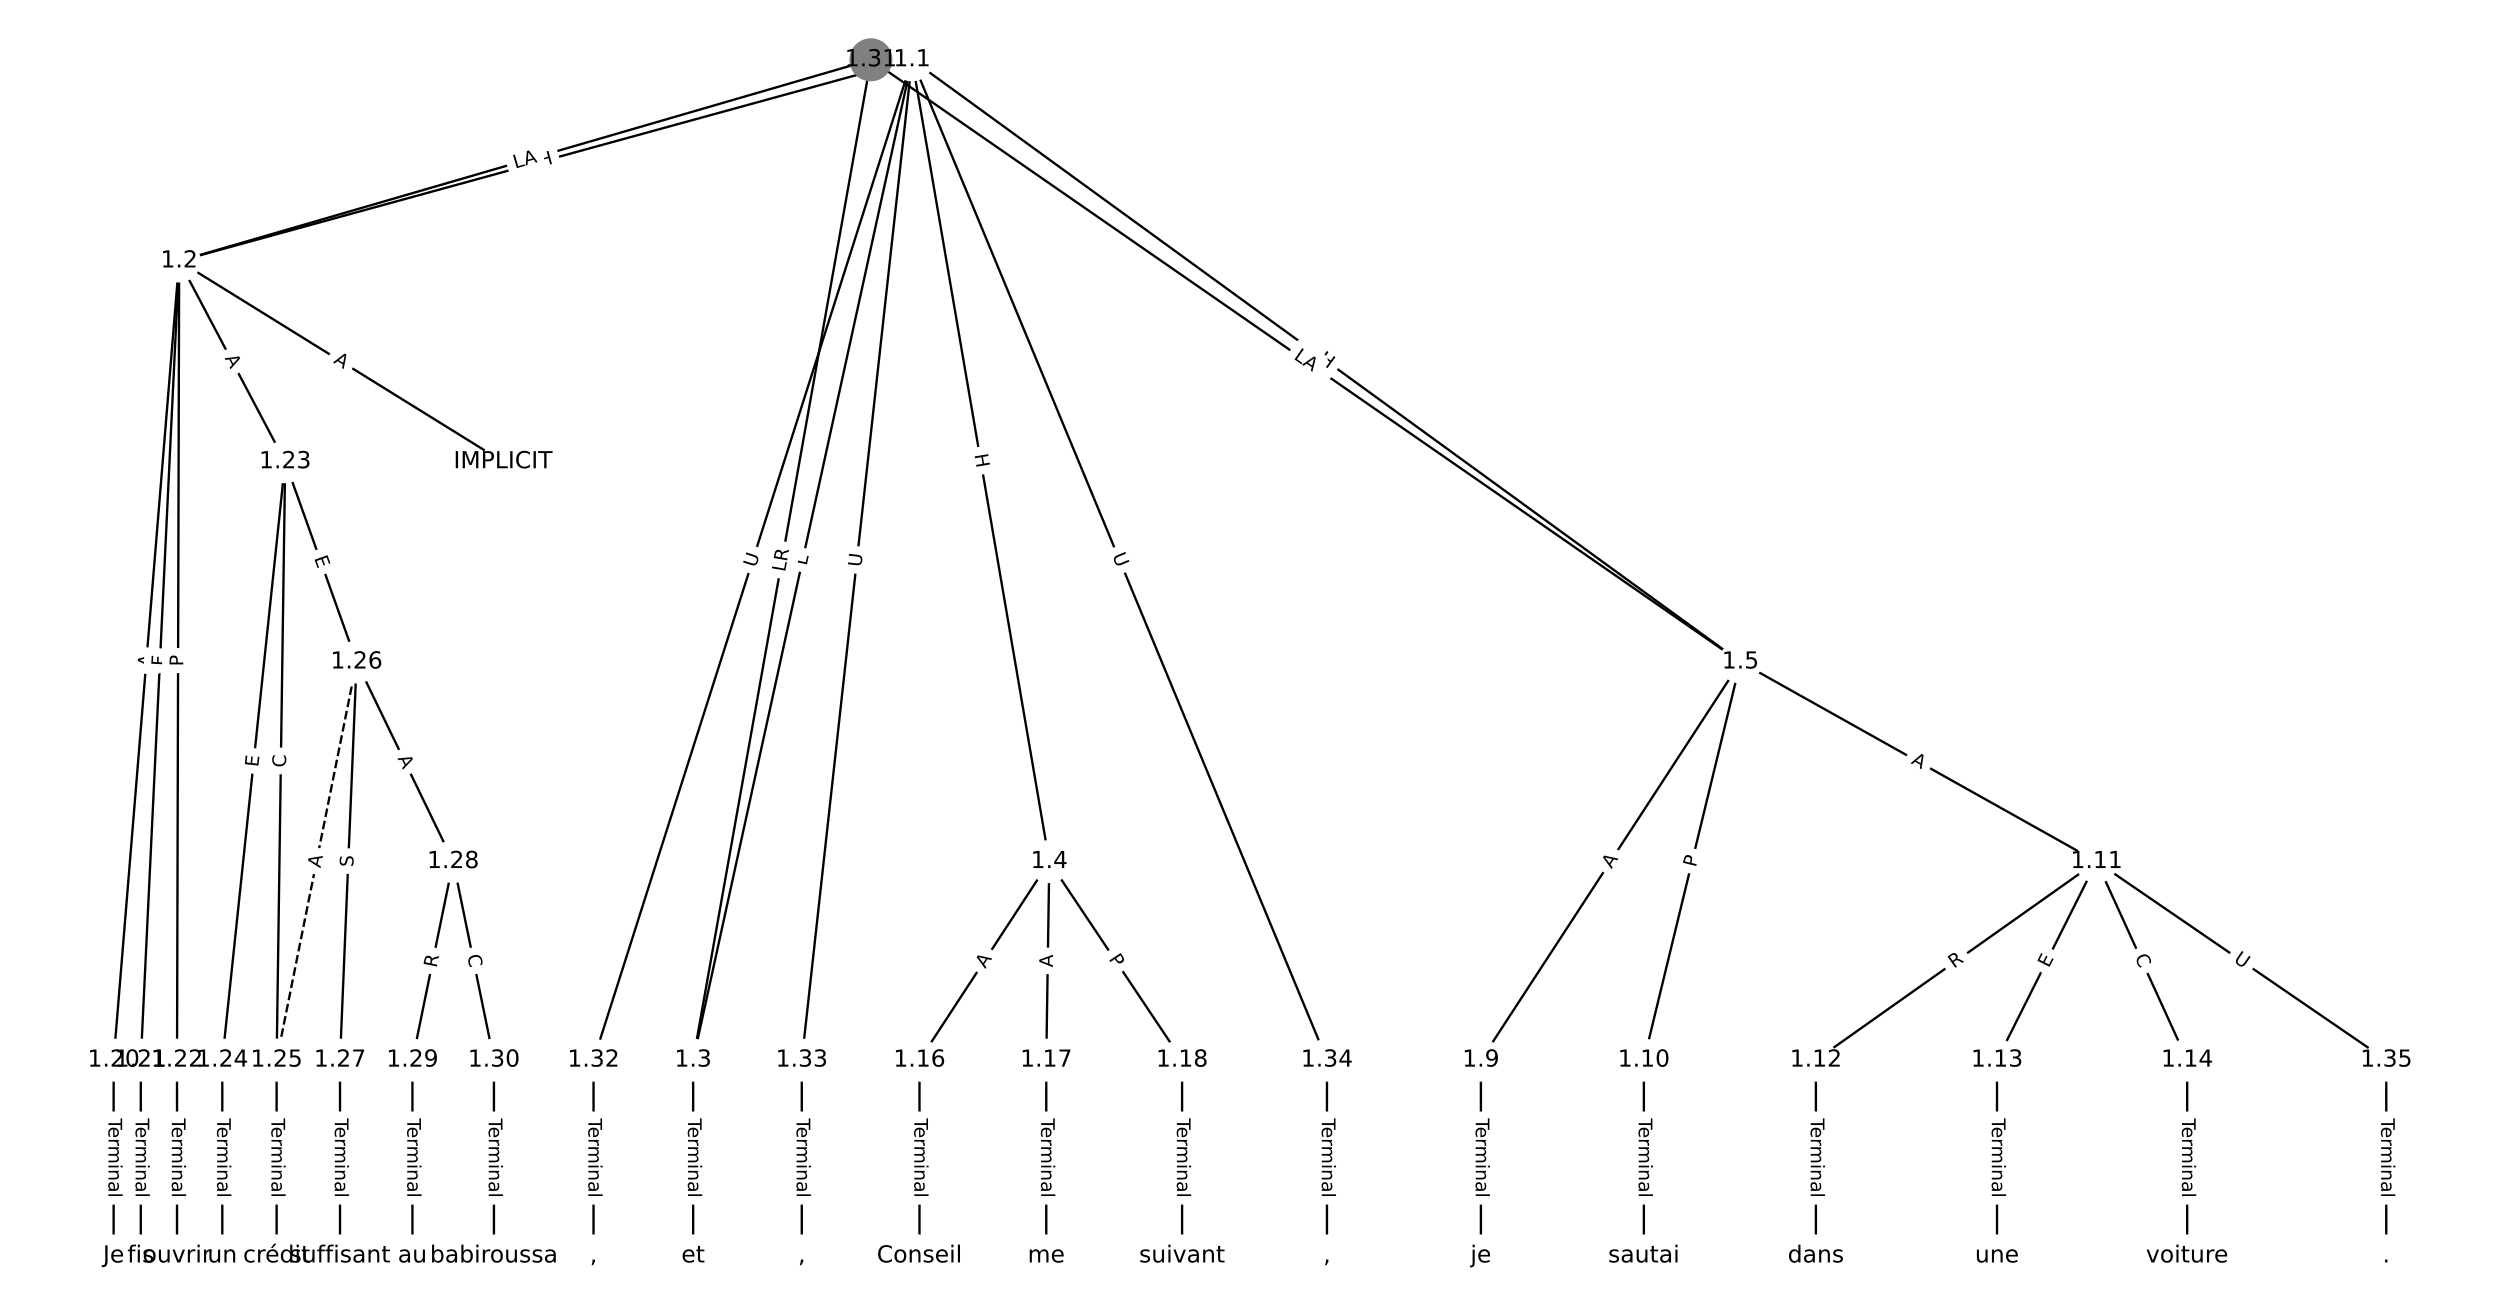<?xml version="1.0" encoding="UTF-8"?>
<!DOCTYPE svg  PUBLIC '-//W3C//DTD SVG 1.1//EN'  'http://www.w3.org/Graphics/SVG/1.1/DTD/svg11.dtd'>
<svg width="1064pt" height="560pt" version="1.1" viewBox="0 0 1064 560" xmlns="http://www.w3.org/2000/svg" xmlns:xlink="http://www.w3.org/1999/xlink">
<defs>
<style type="text/css">*{stroke-linecap:butt;stroke-linejoin:round;}</style>
</defs>
<path d="m0 560h1064v-560h-1064z" fill="#fff"/>
<g fill="none" stroke="#000">
<path d="m388.17 25.455-311.92 85.621" clip-path="url(#a)"/>
<path d="m388.17 25.455-93.169 425.75" clip-path="url(#a)"/>
<path d="m388.17 25.455 58.409 341.25" clip-path="url(#a)"/>
<path d="m388.17 25.455 352.57 256.3" clip-path="url(#a)"/>
<path d="m388.17 25.455-135.56 425.75" clip-path="url(#a)"/>
<path d="m388.17 25.455-46.925 425.75" clip-path="url(#a)"/>
<path d="m388.17 25.455 176.59 425.75" clip-path="url(#a)"/>
<path d="m76.249 111.08 137.82 85.449" clip-path="url(#a)"/>
<path d="m76.249 111.08-27.886 340.13" clip-path="url(#a)"/>
<path d="m76.249 111.08-16.325 340.13" clip-path="url(#a)"/>
<path d="m76.249 111.08-0.91 340.13" clip-path="url(#a)"/>
<path d="m76.249 111.08 45.12 85.449" clip-path="url(#a)"/>
<path d="m295 451.2v83.342" clip-path="url(#a)"/>
<path d="m446.58 366.7-55.236 84.501" clip-path="url(#a)"/>
<path d="m446.58 366.7-1.285 84.501" clip-path="url(#a)"/>
<path d="m446.58 366.7 56.521 84.501" clip-path="url(#a)"/>
<path d="m740.74 281.76-110.47 169.45" clip-path="url(#a)"/>
<path d="m740.74 281.76-41.106 169.45" clip-path="url(#a)"/>
<path d="m740.74 281.76 151.58 84.944" clip-path="url(#a)"/>
<path d="m630.27 451.2v83.342" clip-path="url(#a)"/>
<path d="m699.63 451.2v83.342" clip-path="url(#a)"/>
<path d="m892.32 366.7-119.46 84.501" clip-path="url(#a)"/>
<path d="m892.32 366.7-42.39 84.501" clip-path="url(#a)"/>
<path d="m892.32 366.7 38.537 84.501" clip-path="url(#a)"/>
<path d="m892.32 366.7 123.32 84.501" clip-path="url(#a)"/>
<path d="m772.85 451.2v83.342" clip-path="url(#a)"/>
<path d="m849.93 451.2v83.342" clip-path="url(#a)"/>
<path d="m930.86 451.2v83.342" clip-path="url(#a)"/>
<path d="m391.34 451.2v83.342" clip-path="url(#a)"/>
<path d="m445.29 451.2v83.342" clip-path="url(#a)"/>
<path d="m503.1 451.2v83.342" clip-path="url(#a)"/>
<path d="m48.364 451.2v83.342" clip-path="url(#a)"/>
<path d="m59.925 451.2v83.342" clip-path="url(#a)"/>
<path d="m75.339 451.2v83.342" clip-path="url(#a)"/>
<path d="m121.37 196.52-26.762 254.68" clip-path="url(#a)"/>
<path d="m121.37 196.52-3.64 254.68" clip-path="url(#a)"/>
<path d="m121.37 196.52 30.401 85.233" clip-path="url(#a)"/>
<path d="m94.608 451.2v83.342" clip-path="url(#a)"/>
<path d="m117.73 451.2v83.342" clip-path="url(#a)"/>
<path d="m151.77 281.76-34.041 169.45" clip-path="url(#a)" stroke-dasharray="3.7,1.6"/>
<path d="m151.77 281.76-7.065 169.45" clip-path="url(#a)"/>
<path d="m151.77 281.76 41.106 84.944" clip-path="url(#a)"/>
<path d="m144.71 451.2v83.342" clip-path="url(#a)"/>
<path d="m192.88 366.7-17.342 84.501" clip-path="url(#a)"/>
<path d="m192.88 366.7 17.342 84.501" clip-path="url(#a)"/>
<path d="m175.53 451.2v83.342" clip-path="url(#a)"/>
<path d="m210.22 451.2v83.342" clip-path="url(#a)"/>
<path d="m370.66 25.455-294.41 85.621" clip-path="url(#a)"/>
<path d="m370.66 25.455-75.664 425.75" clip-path="url(#a)"/>
<path d="m370.66 25.455 370.08 256.3" clip-path="url(#a)"/>
<path d="m252.61 451.2v83.342" clip-path="url(#a)"/>
<path d="m341.24 451.2v83.342" clip-path="url(#a)"/>
<path d="m564.76 451.2v83.342" clip-path="url(#a)"/>
<path d="m1015.6 451.2v83.342" clip-path="url(#a)"/>
</g>
<path d="m230.97 75.109 5.802-1.593q2.314-0.635 1.679-2.95l-2.05-7.466q-0.635-2.314-2.95-1.679l-5.802 1.593q-2.314 0.635-1.679 2.95l2.05 7.466q0.635 2.314 2.95 1.679z" clip-path="url(#a)" fill="#fff" stroke="#fff"/>
<g clip-path="url(#a)">
<defs>
<path id="aa" d="m9.812 72.906h9.859v-29.891h35.844v29.891h9.859v-72.906h-9.859v34.719h-35.844v-34.719h-9.859z"/>
</defs>
<g transform="translate(229.89 71.19) rotate(-15.35) scale(.08 -.08)">
<use xlink:href="#aa"/>
</g>
</g>
<path d="m347.23 241.85 0.953-4.354q0.513-2.345-1.831-2.858l-7.564-1.655q-2.345-0.513-2.858 1.831l-0.953 4.354q-0.513 2.345 1.831 2.858l7.564 1.655q2.345 0.513 2.858-1.831z" clip-path="url(#a)" fill="#fff" stroke="#fff"/>
<g clip-path="url(#a)">
<defs>
<path id="s" d="m9.812 72.906h9.859v-64.609h35.5v-8.297h-45.359z"/>
</defs>
<g transform="translate(343.26 240.98) rotate(-77.656) scale(.08 -.08)">
<use xlink:href="#s"/>
</g>
</g>
<path d="m410.68 194.17 1.015 5.93q0.405 2.366 2.771 1.961l7.631-1.306q2.366-0.405 1.961-2.771l-1.015-5.93q-0.405-2.366-2.771-1.961l-7.631 1.306q-2.366 0.405-1.961 2.771z" clip-path="url(#a)" fill="#fff" stroke="#fff"/>
<g clip-path="url(#a)">
<g transform="translate(414.69 193.49) rotate(80.287) scale(.08 -.08)">
<use xlink:href="#aa"/>
</g>
</g>
<path d="m558.33 156.91 4.866 3.538q1.941 1.411 3.353-0.53l4.553-6.263q1.411-1.941-0.53-3.353l-4.866-3.538q-1.941-1.411-3.353 0.53l-4.553 6.263q-1.411 1.941 0.53 3.353z" clip-path="url(#a)" fill="#fff" stroke="#fff"/>
<g clip-path="url(#a)">
<g transform="translate(560.72 153.62) rotate(36.015) scale(.08 -.08)">
<use xlink:href="#aa"/>
</g>
</g>
<path d="m325.48 243.02 1.776-5.579q0.728-2.287-1.559-3.015l-7.378-2.349q-2.287-0.728-3.015 1.559l-1.776 5.579q-0.728 2.287 1.559 3.015l7.378 2.349q2.287 0.728 3.015-1.559z" clip-path="url(#a)" fill="#fff" stroke="#fff"/>
<g clip-path="url(#a)">
<defs>
<path id="u" d="m8.688 72.906h9.922v-44.297q0-11.719 4.234-16.875 4.25-5.141 13.781-5.141 9.469 0 13.719 5.141 4.25 5.156 4.25 16.875v44.297h9.906v-45.516q0-14.25-7.062-21.531-7.047-7.281-20.812-7.281-13.828 0-20.891 7.281-7.047 7.281-7.047 21.531z"/>
</defs>
<g transform="translate(321.6 241.79) rotate(-72.338) scale(.08 -.08)">
<use xlink:href="#u"/>
</g>
</g>
<path d="m370.62 241.93 0.641-5.82q0.263-2.386-2.123-2.648l-7.696-0.848q-2.386-0.263-2.648 2.123l-0.641 5.82q-0.263 2.386 2.123 2.648l7.696 0.848q2.386 0.263 2.648-2.123z" clip-path="url(#a)" fill="#fff" stroke="#fff"/>
<g clip-path="url(#a)">
<g transform="translate(366.58 241.48) rotate(-83.71) scale(.08 -.08)">
<use xlink:href="#u"/>
</g>
</g>
<path d="m469.55 238.03 2.243 5.408q0.919 2.217 3.136 1.297l7.152-2.966q2.217-0.919 1.297-3.136l-2.243-5.408q-0.919-2.217-3.136-1.297l-7.152 2.966q-2.217 0.919-1.297 3.136z" clip-path="url(#a)" fill="#fff" stroke="#fff"/>
<g clip-path="url(#a)">
<g transform="translate(473.3 236.47) rotate(67.473) scale(.08 -.08)">
<use xlink:href="#u"/>
</g>
</g>
<path d="m139.53 157.69 4.651 2.884q2.04 1.265 3.304-0.775l4.08-6.58q1.265-2.04-0.775-3.304l-4.651-2.884q-2.04-1.265-3.304 0.775l-4.08 6.58q-1.265 2.04 0.775 3.304z" clip-path="url(#a)" fill="#fff" stroke="#fff"/>
<g clip-path="url(#a)">
<defs>
<path id="n" d="m34.188 63.188-13.391-36.281h26.812zm-5.578 9.719h11.188l27.781-72.906h-10.25l-6.641 18.703h-32.859l-6.641-18.703h-10.406z"/>
</defs>
<g transform="translate(141.67 154.23) rotate(31.799) scale(.08 -.08)">
<use xlink:href="#n"/>
</g>
</g>
<path d="m68.333 284.38 0.447-5.454q0.196-2.392-2.196-2.588l-7.717-0.633q-2.392-0.196-2.588 2.196l-0.447 5.454q-0.196 2.392 2.196 2.588l7.717 0.633q2.392 0.196 2.588-2.196z" clip-path="url(#a)" fill="#fff" stroke="#fff"/>
<g clip-path="url(#a)">
<g transform="translate(64.283 284.05) rotate(-85.313) scale(.08 -.08)">
<use xlink:href="#n"/>
</g>
</g>
<path d="m74.241 283.74 0.221-4.596q0.115-2.397-2.282-2.512l-7.734-0.371q-2.397-0.115-2.512 2.282l-0.221 4.596q-0.115 2.397 2.282 2.512l7.734 0.371q2.397 0.115 2.512-2.282z" clip-path="url(#a)" fill="#fff" stroke="#fff"/>
<g clip-path="url(#a)">
<defs>
<path id="ar" d="m9.812 72.906h41.891v-8.312h-32.031v-21.484h28.906v-8.297h-28.906v-34.812h-9.859z"/>
</defs>
<g transform="translate(70.182 283.54) rotate(-87.252) scale(.08 -.08)">
<use xlink:href="#ar"/>
</g>
</g>
<path d="m82.059 283.57 0.013-4.824q0.006-2.4-2.394-2.406l-7.742-0.021q-2.4-0.006-2.406 2.394l-0.013 4.824q-0.006 2.4 2.394 2.406l7.742 0.021q2.4 0.006 2.406-2.394z" clip-path="url(#a)" fill="#fff" stroke="#fff"/>
<g clip-path="url(#a)">
<defs>
<path id="v" d="m19.672 64.797v-27.391h12.406q6.891 0 10.641 3.562 3.766 3.562 3.766 10.156 0 6.547-3.766 10.109-3.75 3.562-10.641 3.562zm-9.859 8.109h22.266q12.266 0 18.531-5.547 6.281-5.547 6.281-16.234 0-10.797-6.281-16.312-6.266-5.516-18.531-5.516h-12.406v-29.297h-9.859z"/>
</defs>
<g transform="translate(77.995 283.56) rotate(-89.847) scale(.08 -.08)">
<use xlink:href="#v"/>
</g>
</g>
<path d="m91.986 154.31 2.555 4.839q1.121 2.122 3.243 1.002l6.847-3.615q2.122-1.121 1.002-3.243l-2.555-4.839q-1.121-2.122-3.243-1.002l-6.847 3.615q-2.122 1.121-1.002 3.243z" clip-path="url(#a)" fill="#fff" stroke="#fff"/>
<g clip-path="url(#a)">
<g transform="translate(95.58 152.41) rotate(62.164) scale(.08 -.08)">
<use xlink:href="#n"/>
</g>
</g>
<path d="m288.73 475.97v33.808q0 2.4 2.4 2.4h7.742q2.4 0 2.4-2.4v-33.808q0-2.4-2.4-2.4h-7.742q-2.4 0-2.4 2.4z" clip-path="url(#a)" fill="#fff" stroke="#fff"/>
<g clip-path="url(#a)">
<defs>
<path id="j" d="m-0.297 72.906h61.672v-8.312h-25.875v-64.594h-9.906v64.594h-25.891z"/>
<path id="g" d="m56.203 29.594v-4.391h-41.312q0.594-9.281 5.594-14.141t13.938-4.859q5.172 0 10.031 1.266t9.656 3.812v-8.5q-4.844-2.047-9.922-3.125t-10.297-1.078q-13.094 0-20.734 7.609-7.641 7.625-7.641 20.625 0 13.422 7.25 21.297 7.25 7.891 19.562 7.891 11.031 0 17.453-7.109 6.422-7.094 6.422-19.297zm-8.984 2.641q-0.094 7.359-4.125 11.75-4.031 4.406-10.672 4.406-7.516 0-12.031-4.25t-5.203-11.969z"/>
<path id="i" d="m41.109 46.297q-1.516 0.875-3.297 1.281-1.781 0.422-3.922 0.422-7.625 0-11.703-4.953t-4.078-14.234v-28.812h-9.031v54.688h9.031v-8.5q2.844 4.984 7.375 7.391 4.547 2.422 11.047 2.422 0.922 0 2.047-0.125 1.125-0.109 2.484-0.359z"/>
<path id="k" d="m52 44.188q3.375 6.062 8.062 8.938t11.031 2.875q8.547 0 13.188-5.984 4.641-5.969 4.641-17v-33.016h-9.031v32.719q0 7.859-2.797 11.656-2.781 3.812-8.484 3.812-6.984 0-11.047-4.641-4.047-4.625-4.047-12.641v-30.906h-9.031v32.719q0 7.906-2.781 11.688t-8.594 3.781q-6.891 0-10.953-4.656-4.047-4.656-4.047-12.625v-30.906h-9.031v54.688h9.031v-8.5q3.078 5.031 7.375 7.422t10.203 2.391q5.969 0 10.141-3.031 4.172-3.016 6.172-8.781z"/>
<path id="e" d="m9.422 54.688h8.984v-54.688h-8.984zm0 21.297h8.984v-11.391h-8.984z"/>
<path id="h" d="m54.891 33.016v-33.016h-8.984v32.719q0 7.766-3.031 11.609-3.031 3.859-9.078 3.859-7.281 0-11.484-4.641-4.203-4.625-4.203-12.641v-30.906h-9.031v54.688h9.031v-8.5q3.234 4.938 7.594 7.375 4.375 2.438 10.094 2.438 9.422 0 14.25-5.828 4.844-5.828 4.844-17.156z"/>
<path id="f" d="m34.281 27.484q-10.891 0-15.094-2.484t-4.203-8.5q0-4.781 3.156-7.594 3.156-2.797 8.562-2.797 7.484 0 12 5.297t4.516 14.078v2zm17.922 3.719v-31.203h-8.984v8.297q-3.078-4.969-7.672-7.344t-11.234-2.375q-8.391 0-13.359 4.719-4.953 4.719-4.953 12.625 0 9.219 6.172 13.906 6.188 4.688 18.438 4.688h12.609v0.891q0 6.203-4.078 9.594t-11.453 3.391q-4.688 0-9.141-1.125-4.438-1.125-8.531-3.375v8.312q4.922 1.906 9.562 2.844 4.641 0.953 9.031 0.953 11.875 0 17.734-6.156 5.859-6.141 5.859-18.641z"/>
<path id="l" d="m9.422 75.984h8.984v-75.984h-8.984z"/>
</defs>
<g transform="translate(292.79 475.97) rotate(90) scale(.08 -.08)">
<use xlink:href="#j"/>
<use x="44.084" xlink:href="#g"/>
<use x="105.607" xlink:href="#i"/>
<use x="144.971" xlink:href="#k"/>
<use x="242.383" xlink:href="#e"/>
<use x="270.166" xlink:href="#h"/>
<use x="333.545" xlink:href="#f"/>
<use x="394.824" xlink:href="#l"/>
</g>
</g>
<path d="m422.71 414.67 2.994-4.581q1.313-2.009-0.696-3.322l-6.481-4.236q-2.009-1.313-3.322 0.696l-2.994 4.581q-1.313 2.009 0.696 3.322l6.481 4.236q2.009 1.313 3.322-0.696z" clip-path="url(#a)" fill="#fff" stroke="#fff"/>
<g clip-path="url(#a)">
<g transform="translate(419.31 412.45) rotate(-56.828) scale(.08 -.08)">
<use xlink:href="#n"/>
</g>
</g>
<path d="m452.16 411.78 0.083-5.472q0.036-2.4-2.363-2.436l-7.742-0.118q-2.4-0.036-2.436 2.363l-0.083 5.472q-0.036 2.4 2.363 2.436l7.742 0.118q2.4 0.036 2.436-2.363z" clip-path="url(#a)" fill="#fff" stroke="#fff"/>
<g clip-path="url(#a)">
<g transform="translate(448.1 411.72) rotate(-89.129) scale(.08 -.08)">
<use xlink:href="#n"/>
</g>
</g>
<path d="m468.28 410.44 2.682 4.01q1.334 1.995 3.329 0.661l6.436-4.305q1.995-1.334 0.661-3.329l-2.682-4.01q-1.334-1.995-3.329-0.661l-6.436 4.305q-1.995 1.334-0.661 3.329z" clip-path="url(#a)" fill="#fff" stroke="#fff"/>
<g clip-path="url(#a)">
<g transform="translate(471.66 408.18) rotate(56.222) scale(.08 -.08)">
<use xlink:href="#v"/>
</g>
</g>
<path d="m689.26 372.2 2.989-4.584q1.311-2.01-0.7-3.321l-6.486-4.229q-2.01-1.311-3.321 0.7l-2.989 4.584q-1.311 2.01 0.7 3.321l6.486 4.229q2.01 1.311 3.321-0.7z" clip-path="url(#a)" fill="#fff" stroke="#fff"/>
<g clip-path="url(#a)">
<g transform="translate(685.86 369.98) rotate(-56.897) scale(.08 -.08)">
<use xlink:href="#n"/>
</g>
</g>
<path d="m725.71 370.3 1.137-4.688q0.566-2.332-1.766-2.898l-7.524-1.825q-2.332-0.566-2.898 1.766l-1.137 4.688q-0.566 2.332 1.766 2.898l7.524 1.825q2.332 0.566 2.898-1.766z" clip-path="url(#a)" fill="#fff" stroke="#fff"/>
<g clip-path="url(#a)">
<g transform="translate(721.76 369.35) rotate(-76.364) scale(.08 -.08)">
<use xlink:href="#v"/>
</g>
</g>
<path d="m811.08 328.36 4.774 2.675q2.094 1.173 3.267-0.92l3.785-6.754q1.173-2.094-0.92-3.267l-4.774-2.675q-2.094-1.173-3.267 0.92l-3.785 6.754q-1.173 2.094 0.92 3.267z" clip-path="url(#a)" fill="#fff" stroke="#fff"/>
<g clip-path="url(#a)">
<g transform="translate(813.06 324.82) rotate(29.266) scale(.08 -.08)">
<use xlink:href="#n"/>
</g>
</g>
<path d="m624 475.97v33.808q0 2.4 2.4 2.4h7.742q2.4 0 2.4-2.4v-33.808q0-2.4-2.4-2.4h-7.742q-2.4 0-2.4 2.4z" clip-path="url(#a)" fill="#fff" stroke="#fff"/>
<g clip-path="url(#a)">
<g transform="translate(628.06 475.97) rotate(90) scale(.08 -.08)">
<use xlink:href="#j"/>
<use x="44.084" xlink:href="#g"/>
<use x="105.607" xlink:href="#i"/>
<use x="144.971" xlink:href="#k"/>
<use x="242.383" xlink:href="#e"/>
<use x="270.166" xlink:href="#h"/>
<use x="333.545" xlink:href="#f"/>
<use x="394.824" xlink:href="#l"/>
</g>
</g>
<path d="m693.36 475.97v33.808q0 2.4 2.4 2.4h7.742q2.4 0 2.4-2.4v-33.808q0-2.4-2.4-2.4h-7.742q-2.4 0-2.4 2.4z" clip-path="url(#a)" fill="#fff" stroke="#fff"/>
<g clip-path="url(#a)">
<g transform="translate(697.43 475.97) rotate(90) scale(.08 -.08)">
<use xlink:href="#j"/>
<use x="44.084" xlink:href="#g"/>
<use x="105.607" xlink:href="#i"/>
<use x="144.971" xlink:href="#k"/>
<use x="242.383" xlink:href="#e"/>
<use x="270.166" xlink:href="#h"/>
<use x="333.545" xlink:href="#f"/>
<use x="394.824" xlink:href="#l"/>
</g>
</g>
<path d="m833.94 415.68 4.538-3.21q1.959-1.386 0.573-3.345l-4.471-6.321q-1.386-1.959-3.345-0.573l-4.538 3.21q-1.959 1.386-0.573 3.345l4.471 6.321q1.386 1.959 3.345 0.573z" clip-path="url(#a)" fill="#fff" stroke="#fff"/>
<g clip-path="url(#a)">
<defs>
<path id="y" d="m44.391 34.188q3.172-1.078 6.172-4.594t6.031-9.672l10.016-19.922h-10.609l-9.312 18.703q-3.625 7.328-7.016 9.719t-9.25 2.391h-10.75v-30.812h-9.859v72.906h22.266q12.5 0 18.656-5.234 6.156-5.219 6.156-15.766 0-6.891-3.203-11.438-3.203-4.531-9.297-6.281zm-24.719 30.609v-25.875h12.406q7.125 0 10.766 3.297t3.641 9.688-3.641 9.641-10.766 3.25z"/>
</defs>
<g transform="translate(831.59 412.36) rotate(-35.273) scale(.08 -.08)">
<use xlink:href="#y"/>
</g>
</g>
<path d="m875.6 414.02 2.267-4.518q1.076-2.145-1.069-3.221l-6.92-3.472q-2.145-1.076-3.221 1.069l-2.267 4.518q-1.076 2.145 1.069 3.221l6.92 3.472q2.145 1.076 3.221-1.069z" clip-path="url(#a)" fill="#fff" stroke="#fff"/>
<g clip-path="url(#a)">
<defs>
<path id="ab" d="m9.812 72.906h46.094v-8.312h-36.234v-21.578h34.719v-8.297h-34.719v-26.422h37.109v-8.297h-46.969z"/>
</defs>
<g transform="translate(871.96 412.2) rotate(-63.359) scale(.08 -.08)">
<use xlink:href="#ab"/>
</g>
</g>
<path d="m904.72 409.01 2.318 5.083q0.996 2.184 3.179 1.188l7.045-3.213q2.184-0.996 1.188-3.179l-2.318-5.083q-0.996-2.184-3.179-1.188l-7.045 3.213q-2.184 0.996-1.188 3.179z" clip-path="url(#a)" fill="#fff" stroke="#fff"/>
<g clip-path="url(#a)">
<defs>
<path id="t" d="m64.406 67.281v-10.391q-4.984 4.641-10.625 6.922-5.641 2.297-11.984 2.297-12.5 0-19.141-7.641t-6.641-22.094q0-14.406 6.641-22.047t19.141-7.641q6.344 0 11.984 2.297t10.625 6.938v-10.312q-5.172-3.516-10.969-5.281-5.781-1.75-12.219-1.75-16.562 0-26.094 10.125-9.516 10.141-9.516 27.672 0 17.578 9.516 27.703 9.531 10.141 26.094 10.141 6.531 0 12.312-1.734 5.797-1.734 10.875-5.203z"/>
</defs>
<g transform="translate(908.42 407.33) rotate(65.485) scale(.08 -.08)">
<use xlink:href="#t"/>
</g>
</g>
<path d="m948.02 412.47 4.83 3.31q1.98 1.357 3.336-0.623l4.377-6.387q1.357-1.98-0.623-3.336l-4.83-3.31q-1.98-1.357-3.336 0.623l-4.377 6.387q-1.357 1.98 0.623 3.336z" clip-path="url(#a)" fill="#fff" stroke="#fff"/>
<g clip-path="url(#a)">
<g transform="translate(950.31 409.12) rotate(34.42) scale(.08 -.08)">
<use xlink:href="#u"/>
</g>
</g>
<path d="m766.58 475.97v33.808q0 2.4 2.4 2.4h7.742q2.4 0 2.4-2.4v-33.808q0-2.4-2.4-2.4h-7.742q-2.4 0-2.4 2.4z" clip-path="url(#a)" fill="#fff" stroke="#fff"/>
<g clip-path="url(#a)">
<g transform="translate(770.65 475.97) rotate(90) scale(.08 -.08)">
<use xlink:href="#j"/>
<use x="44.084" xlink:href="#g"/>
<use x="105.607" xlink:href="#i"/>
<use x="144.971" xlink:href="#k"/>
<use x="242.383" xlink:href="#e"/>
<use x="270.166" xlink:href="#h"/>
<use x="333.545" xlink:href="#f"/>
<use x="394.824" xlink:href="#l"/>
</g>
</g>
<path d="m843.66 475.97v33.808q0 2.4 2.4 2.4h7.742q2.4 0 2.4-2.4v-33.808q0-2.4-2.4-2.4h-7.742q-2.4 0-2.4 2.4z" clip-path="url(#a)" fill="#fff" stroke="#fff"/>
<g clip-path="url(#a)">
<g transform="translate(847.72 475.97) rotate(90) scale(.08 -.08)">
<use xlink:href="#j"/>
<use x="44.084" xlink:href="#g"/>
<use x="105.607" xlink:href="#i"/>
<use x="144.971" xlink:href="#k"/>
<use x="242.383" xlink:href="#e"/>
<use x="270.166" xlink:href="#h"/>
<use x="333.545" xlink:href="#f"/>
<use x="394.824" xlink:href="#l"/>
</g>
</g>
<path d="m924.58 475.97v33.808q0 2.4 2.4 2.4h7.742q2.4 0 2.4-2.4v-33.808q0-2.4-2.4-2.4h-7.742q-2.4 0-2.4 2.4z" clip-path="url(#a)" fill="#fff" stroke="#fff"/>
<g clip-path="url(#a)">
<g transform="translate(928.65 475.97) rotate(90) scale(.08 -.08)">
<use xlink:href="#j"/>
<use x="44.084" xlink:href="#g"/>
<use x="105.607" xlink:href="#i"/>
<use x="144.971" xlink:href="#k"/>
<use x="242.383" xlink:href="#e"/>
<use x="270.166" xlink:href="#h"/>
<use x="333.545" xlink:href="#f"/>
<use x="394.824" xlink:href="#l"/>
</g>
</g>
<path d="m385.07 475.97v33.808q0 2.4 2.4 2.4h7.742q2.4 0 2.4-2.4v-33.808q0-2.4-2.4-2.4h-7.742q-2.4 0-2.4 2.4z" clip-path="url(#a)" fill="#fff" stroke="#fff"/>
<g clip-path="url(#a)">
<g transform="translate(389.13 475.97) rotate(90) scale(.08 -.08)">
<use xlink:href="#j"/>
<use x="44.084" xlink:href="#g"/>
<use x="105.607" xlink:href="#i"/>
<use x="144.971" xlink:href="#k"/>
<use x="242.383" xlink:href="#e"/>
<use x="270.166" xlink:href="#h"/>
<use x="333.545" xlink:href="#f"/>
<use x="394.824" xlink:href="#l"/>
</g>
</g>
<path d="m439.02 475.97v33.808q0 2.4 2.4 2.4h7.742q2.4 0 2.4-2.4v-33.808q0-2.4-2.4-2.4h-7.742q-2.4 0-2.4 2.4z" clip-path="url(#a)" fill="#fff" stroke="#fff"/>
<g clip-path="url(#a)">
<g transform="translate(443.08 475.97) rotate(90) scale(.08 -.08)">
<use xlink:href="#j"/>
<use x="44.084" xlink:href="#g"/>
<use x="105.607" xlink:href="#i"/>
<use x="144.971" xlink:href="#k"/>
<use x="242.383" xlink:href="#e"/>
<use x="270.166" xlink:href="#h"/>
<use x="333.545" xlink:href="#f"/>
<use x="394.824" xlink:href="#l"/>
</g>
</g>
<path d="m496.83 475.97v33.808q0 2.4 2.4 2.4h7.742q2.4 0 2.4-2.4v-33.808q0-2.4-2.4-2.4h-7.742q-2.4 0-2.4 2.4z" clip-path="url(#a)" fill="#fff" stroke="#fff"/>
<g clip-path="url(#a)">
<g transform="translate(500.89 475.97) rotate(90) scale(.08 -.08)">
<use xlink:href="#j"/>
<use x="44.084" xlink:href="#g"/>
<use x="105.607" xlink:href="#i"/>
<use x="144.971" xlink:href="#k"/>
<use x="242.383" xlink:href="#e"/>
<use x="270.166" xlink:href="#h"/>
<use x="333.545" xlink:href="#f"/>
<use x="394.824" xlink:href="#l"/>
</g>
</g>
<path d="m42.092 475.97v33.808q0 2.4 2.4 2.4h7.742q2.4 0 2.4-2.4v-33.808q0-2.4-2.4-2.4h-7.742q-2.4 0-2.4 2.4z" clip-path="url(#a)" fill="#fff" stroke="#fff"/>
<g clip-path="url(#a)">
<g transform="translate(46.156 475.97) rotate(90) scale(.08 -.08)">
<use xlink:href="#j"/>
<use x="44.084" xlink:href="#g"/>
<use x="105.607" xlink:href="#i"/>
<use x="144.971" xlink:href="#k"/>
<use x="242.383" xlink:href="#e"/>
<use x="270.166" xlink:href="#h"/>
<use x="333.545" xlink:href="#f"/>
<use x="394.824" xlink:href="#l"/>
</g>
</g>
<path d="m53.653 475.97v33.808q0 2.4 2.4 2.4h7.742q2.4 0 2.4-2.4v-33.808q0-2.4-2.4-2.4h-7.742q-2.4 0-2.4 2.4z" clip-path="url(#a)" fill="#fff" stroke="#fff"/>
<g clip-path="url(#a)">
<g transform="translate(57.717 475.97) rotate(90) scale(.08 -.08)">
<use xlink:href="#j"/>
<use x="44.084" xlink:href="#g"/>
<use x="105.607" xlink:href="#i"/>
<use x="144.971" xlink:href="#k"/>
<use x="242.383" xlink:href="#e"/>
<use x="270.166" xlink:href="#h"/>
<use x="333.545" xlink:href="#f"/>
<use x="394.824" xlink:href="#l"/>
</g>
</g>
<path d="m69.068 475.97v33.808q0 2.4 2.4 2.4h7.742q2.4 0 2.4-2.4v-33.808q0-2.4-2.4-2.4h-7.742q-2.4 0-2.4 2.4z" clip-path="url(#a)" fill="#fff" stroke="#fff"/>
<g clip-path="url(#a)">
<g transform="translate(73.132 475.97) rotate(90) scale(.08 -.08)">
<use xlink:href="#j"/>
<use x="44.084" xlink:href="#g"/>
<use x="105.607" xlink:href="#i"/>
<use x="144.971" xlink:href="#k"/>
<use x="242.383" xlink:href="#e"/>
<use x="270.166" xlink:href="#h"/>
<use x="333.545" xlink:href="#f"/>
<use x="394.824" xlink:href="#l"/>
</g>
</g>
<path d="m113.96 327.03 0.528-5.027q0.251-2.387-2.136-2.638l-7.7-0.809q-2.387-0.251-2.638 2.136l-0.528 5.027q-0.251 2.387 2.136 2.638l7.7 0.809q2.387 0.251 2.638-2.136z" clip-path="url(#a)" fill="#fff" stroke="#fff"/>
<g clip-path="url(#a)">
<g transform="translate(109.92 326.61) rotate(-84.001) scale(.08 -.08)">
<use xlink:href="#ab"/>
</g>
</g>
<path d="m125.78 326.75 0.08-5.586q0.034-2.4-2.365-2.434l-7.742-0.111q-2.4-0.034-2.434 2.365l-0.08 5.586q-0.034 2.4 2.365 2.434l7.742 0.111q2.4 0.034 2.434-2.365z" clip-path="url(#a)" fill="#fff" stroke="#fff"/>
<g clip-path="url(#a)">
<g transform="translate(121.72 326.69) rotate(-89.181) scale(.08 -.08)">
<use xlink:href="#t"/>
</g>
</g>
<path d="m129.81 238.87 1.698 4.761q0.806 2.26 3.067 1.454l7.293-2.601q2.26-0.806 1.454-3.067l-1.698-4.761q-0.806-2.26-3.067-1.454l-7.293 2.601q-2.26 0.806-1.454 3.067z" clip-path="url(#a)" fill="#fff" stroke="#fff"/>
<g clip-path="url(#a)">
<g transform="translate(133.64 237.5) rotate(70.37) scale(.08 -.08)">
<use xlink:href="#ab"/>
</g>
</g>
<path d="m88.337 475.97v33.808q0 2.4 2.4 2.4h7.742q2.4 0 2.4-2.4v-33.808q0-2.4-2.4-2.4h-7.742q-2.4 0-2.4 2.4z" clip-path="url(#a)" fill="#fff" stroke="#fff"/>
<g clip-path="url(#a)">
<g transform="translate(92.4 475.97) rotate(90) scale(.08 -.08)">
<use xlink:href="#j"/>
<use x="44.084" xlink:href="#g"/>
<use x="105.607" xlink:href="#i"/>
<use x="144.971" xlink:href="#k"/>
<use x="242.383" xlink:href="#e"/>
<use x="270.166" xlink:href="#h"/>
<use x="333.545" xlink:href="#f"/>
<use x="394.824" xlink:href="#l"/>
</g>
</g>
<path d="m111.46 475.97v33.808q0 2.4 2.4 2.4h7.742q2.4 0 2.4-2.4v-33.808q0-2.4-2.4-2.4h-7.742q-2.4 0-2.4 2.4z" clip-path="url(#a)" fill="#fff" stroke="#fff"/>
<g clip-path="url(#a)">
<g transform="translate(115.52 475.97) rotate(90) scale(.08 -.08)">
<use xlink:href="#j"/>
<use x="44.084" xlink:href="#g"/>
<use x="105.607" xlink:href="#i"/>
<use x="144.971" xlink:href="#k"/>
<use x="242.383" xlink:href="#e"/>
<use x="270.166" xlink:href="#h"/>
<use x="333.545" xlink:href="#f"/>
<use x="394.824" xlink:href="#l"/>
</g>
</g>
<path d="m140.36 370.4 1.078-5.365q0.473-2.353-1.88-2.826l-7.591-1.525q-2.353-0.473-2.826 1.88l-1.078 5.365q-0.473 2.353 1.88 2.826l7.591 1.525q2.353 0.473 2.826-1.88z" clip-path="url(#a)" fill="#fff" stroke="#fff"/>
<g clip-path="url(#a)">
<g transform="translate(136.38 369.6) rotate(-78.641) scale(.08 -.08)">
<use xlink:href="#n"/>
</g>
</g>
<path d="m154.4 369.28 0.212-5.074q0.1-2.398-2.298-2.498l-7.736-0.323q-2.398-0.1-2.498 2.298l-0.212 5.074q-0.1 2.398 2.298 2.498l7.736 0.323q2.398 0.1 2.498-2.298z" clip-path="url(#a)" fill="#fff" stroke="#fff"/>
<g clip-path="url(#a)">
<defs>
<path id="ao" d="m53.516 70.516v-9.625q-5.609 2.688-10.594 4-4.984 1.328-9.625 1.328-8.047 0-12.422-3.125t-4.375-8.891q0-4.844 2.906-7.312 2.906-2.453 11.016-3.969l5.953-1.219q11.031-2.109 16.281-7.406t5.25-14.172q0-10.609-7.109-16.078-7.094-5.469-20.812-5.469-5.172 0-11.016 1.172-5.828 1.172-12.078 3.469v10.156q6-3.359 11.766-5.078 5.766-1.703 11.328-1.703 8.438 0 13.031 3.312 4.594 3.328 4.594 9.484 0 5.359-3.297 8.391t-10.812 4.547l-6.016 1.172q-11.031 2.188-15.969 6.875-4.922 4.688-4.922 13.047 0 9.672 6.812 15.234t18.766 5.562q5.141 0 10.453-0.938 5.328-0.922 10.891-2.766z"/>
</defs>
<g transform="translate(150.34 369.11) rotate(-87.612) scale(.08 -.08)">
<use xlink:href="#ao"/>
</g>
</g>
<path d="m165.49 324.5 2.384 4.926q1.045 2.16 3.206 1.115l6.969-3.373q2.16-1.045 1.115-3.206l-2.384-4.926q-1.045-2.16-3.206-1.115l-6.969 3.373q-2.16 1.045-1.115 3.206z" clip-path="url(#a)" fill="#fff" stroke="#fff"/>
<g clip-path="url(#a)">
<g transform="translate(169.14 322.73) rotate(64.177) scale(.08 -.08)">
<use xlink:href="#n"/>
</g>
</g>
<path d="m138.43 475.97v33.808q0 2.4 2.4 2.4h7.742q2.4 0 2.4-2.4v-33.808q0-2.4-2.4-2.4h-7.742q-2.4 0-2.4 2.4z" clip-path="url(#a)" fill="#fff" stroke="#fff"/>
<g clip-path="url(#a)">
<g transform="translate(142.5 475.97) rotate(90) scale(.08 -.08)">
<use xlink:href="#j"/>
<use x="44.084" xlink:href="#g"/>
<use x="105.607" xlink:href="#i"/>
<use x="144.971" xlink:href="#k"/>
<use x="242.383" xlink:href="#e"/>
<use x="270.166" xlink:href="#h"/>
<use x="333.545" xlink:href="#f"/>
<use x="394.824" xlink:href="#l"/>
</g>
</g>
<path d="m189.79 412.94 1.117-5.445q0.482-2.351-1.869-2.833l-7.584-1.556q-2.351-0.482-2.833 1.869l-1.117 5.445q-0.482 2.351 1.869 2.833l7.584 1.556q2.351 0.482 2.833-1.869z" clip-path="url(#a)" fill="#fff" stroke="#fff"/>
<g clip-path="url(#a)">
<g transform="translate(185.81 412.12) rotate(-78.403) scale(.08 -.08)">
<use xlink:href="#y"/>
</g>
</g>
<path d="m194.84 407.48 1.123 5.472q0.482 2.351 2.833 1.869l7.584-1.556q2.351-0.482 1.869-2.833l-1.123-5.472q-0.482-2.351-2.833-1.869l-7.584 1.556q-2.351 0.482-1.869 2.833z" clip-path="url(#a)" fill="#fff" stroke="#fff"/>
<g clip-path="url(#a)">
<g transform="translate(198.82 406.66) rotate(78.403) scale(.08 -.08)">
<use xlink:href="#t"/>
</g>
</g>
<path d="m169.26 475.97v33.808q0 2.4 2.4 2.4h7.742q2.4 0 2.4-2.4v-33.808q0-2.4-2.4-2.4h-7.742q-2.4 0-2.4 2.4z" clip-path="url(#a)" fill="#fff" stroke="#fff"/>
<g clip-path="url(#a)">
<g transform="translate(173.33 475.97) rotate(90) scale(.08 -.08)">
<use xlink:href="#j"/>
<use x="44.084" xlink:href="#g"/>
<use x="105.607" xlink:href="#i"/>
<use x="144.971" xlink:href="#k"/>
<use x="242.383" xlink:href="#e"/>
<use x="270.166" xlink:href="#h"/>
<use x="333.545" xlink:href="#f"/>
<use x="394.824" xlink:href="#l"/>
</g>
</g>
<path d="m203.95 475.97v33.808q0 2.4 2.4 2.4h7.742q2.4 0 2.4-2.4v-33.808q0-2.4-2.4-2.4h-7.742q-2.4 0-2.4 2.4z" clip-path="url(#a)" fill="#fff" stroke="#fff"/>
<g clip-path="url(#a)">
<g transform="translate(208.01 475.97) rotate(90) scale(.08 -.08)">
<use xlink:href="#j"/>
<use x="44.084" xlink:href="#g"/>
<use x="105.607" xlink:href="#i"/>
<use x="144.971" xlink:href="#k"/>
<use x="242.383" xlink:href="#e"/>
<use x="270.166" xlink:href="#h"/>
<use x="333.545" xlink:href="#f"/>
<use x="394.824" xlink:href="#l"/>
</g>
</g>
<path d="m220.35 75.699 9.708-2.823q2.304-0.67 1.634-2.975l-2.162-7.434q-0.67-2.304-2.975-1.634l-9.708 2.823q-2.304 0.67-1.634 2.975l2.162 7.434q0.67 2.304 2.975 1.634z" clip-path="url(#a)" fill="#fff" stroke="#fff"/>
<g clip-path="url(#a)">
<g transform="translate(219.22 71.796) rotate(-16.215) scale(.08 -.08)">
<use xlink:href="#s"/>
<use x="57.963" xlink:href="#n"/>
</g>
</g>
<path d="m338.13 244.36 1.753-9.862q0.42-2.363-1.943-2.783l-7.623-1.355q-2.363-0.42-2.783 1.943l-1.753 9.862q-0.42 2.363 1.943 2.783l7.623 1.355q2.363 0.42 2.783-1.943z" clip-path="url(#a)" fill="#fff" stroke="#fff"/>
<g clip-path="url(#a)">
<g transform="translate(334.13 243.65) rotate(-79.923) scale(.08 -.08)">
<use xlink:href="#s"/>
<use x="55.713" xlink:href="#y"/>
</g>
</g>
<path d="m547.98 155.88 8.311 5.756q1.973 1.366 3.34-0.607l4.408-6.365q1.366-1.973-0.607-3.34l-8.311-5.756q-1.973-1.366-3.34 0.607l-4.408 6.365q-1.366 1.973 0.607 3.34z" clip-path="url(#a)" fill="#fff" stroke="#fff"/>
<g clip-path="url(#a)">
<g transform="translate(550.29 152.54) rotate(34.705) scale(.08 -.08)">
<use xlink:href="#s"/>
<use x="57.963" xlink:href="#n"/>
</g>
</g>
<path d="m246.34 475.97v33.808q0 2.4 2.4 2.4h7.742q2.4 0 2.4-2.4v-33.808q0-2.4-2.4-2.4h-7.742q-2.4 0-2.4 2.4z" clip-path="url(#a)" fill="#fff" stroke="#fff"/>
<g clip-path="url(#a)">
<g transform="translate(250.4 475.97) rotate(90) scale(.08 -.08)">
<use xlink:href="#j"/>
<use x="44.084" xlink:href="#g"/>
<use x="105.607" xlink:href="#i"/>
<use x="144.971" xlink:href="#k"/>
<use x="242.383" xlink:href="#e"/>
<use x="270.166" xlink:href="#h"/>
<use x="333.545" xlink:href="#f"/>
<use x="394.824" xlink:href="#l"/>
</g>
</g>
<path d="m334.97 475.97v33.808q0 2.4 2.4 2.4h7.742q2.4 0 2.4-2.4v-33.808q0-2.4-2.4-2.4h-7.742q-2.4 0-2.4 2.4z" clip-path="url(#a)" fill="#fff" stroke="#fff"/>
<g clip-path="url(#a)">
<g transform="translate(339.04 475.97) rotate(90) scale(.08 -.08)">
<use xlink:href="#j"/>
<use x="44.084" xlink:href="#g"/>
<use x="105.607" xlink:href="#i"/>
<use x="144.971" xlink:href="#k"/>
<use x="242.383" xlink:href="#e"/>
<use x="270.166" xlink:href="#h"/>
<use x="333.545" xlink:href="#f"/>
<use x="394.824" xlink:href="#l"/>
</g>
</g>
<path d="m558.48 475.97v33.808q0 2.4 2.4 2.4h7.742q2.4 0 2.4-2.4v-33.808q0-2.4-2.4-2.4h-7.742q-2.4 0-2.4 2.4z" clip-path="url(#a)" fill="#fff" stroke="#fff"/>
<g clip-path="url(#a)">
<g transform="translate(562.55 475.97) rotate(90) scale(.08 -.08)">
<use xlink:href="#j"/>
<use x="44.084" xlink:href="#g"/>
<use x="105.607" xlink:href="#i"/>
<use x="144.971" xlink:href="#k"/>
<use x="242.383" xlink:href="#e"/>
<use x="270.166" xlink:href="#h"/>
<use x="333.545" xlink:href="#f"/>
<use x="394.824" xlink:href="#l"/>
</g>
</g>
<path d="m1009.4 475.97v33.808q0 2.4 2.4 2.4h7.742q2.4 0 2.4-2.4v-33.808q0-2.4-2.4-2.4h-7.742q-2.4 0-2.4 2.4z" clip-path="url(#a)" fill="#fff" stroke="#fff"/>
<g clip-path="url(#a)">
<g transform="translate(1013.4 475.97) rotate(90) scale(.08 -.08)">
<use xlink:href="#j"/>
<use x="44.084" xlink:href="#g"/>
<use x="105.607" xlink:href="#i"/>
<use x="144.971" xlink:href="#k"/>
<use x="242.383" xlink:href="#e"/>
<use x="270.166" xlink:href="#h"/>
<use x="333.545" xlink:href="#f"/>
<use x="394.824" xlink:href="#l"/>
</g>
</g>
<defs>
<path id="b" d="m0 8.66c2.297 0 4.5-0.912 6.124-2.537 1.624-1.624 2.537-3.827 2.537-6.124s-0.912-4.5-2.537-6.124c-1.624-1.624-3.827-2.537-6.124-2.537s-4.5 0.912-6.124 2.537c-1.624 1.624-2.537 3.827-2.537 6.124s0.912 4.5 2.537 6.124c1.624 1.624 3.827 2.537 6.124 2.537z"/>
</defs>
<g clip-path="url(#a)">
<use x="48.364" y="534.545" fill="#ffffff" stroke="#ffffff" xlink:href="#b"/>
<use x="59.925" y="534.545" fill="#ffffff" stroke="#ffffff" xlink:href="#b"/>
<use x="75.339" y="534.545" fill="#ffffff" stroke="#ffffff" xlink:href="#b"/>
<use x="94.608" y="534.545" fill="#ffffff" stroke="#ffffff" xlink:href="#b"/>
<use x="117.73" y="534.545" fill="#ffffff" stroke="#ffffff" xlink:href="#b"/>
<use x="144.706" y="534.545" fill="#ffffff" stroke="#ffffff" xlink:href="#b"/>
<use x="175.535" y="534.545" fill="#ffffff" stroke="#ffffff" xlink:href="#b"/>
<use x="210.218" y="534.545" fill="#ffffff" stroke="#ffffff" xlink:href="#b"/>
<use x="252.608" y="534.545" fill="#ffffff" stroke="#ffffff" xlink:href="#b"/>
<use x="294.999" y="534.545" fill="#ffffff" stroke="#ffffff" xlink:href="#b"/>
<use x="341.243" y="534.545" fill="#ffffff" stroke="#ffffff" xlink:href="#b"/>
<use x="391.341" y="534.545" fill="#ffffff" stroke="#ffffff" xlink:href="#b"/>
<use x="445.292" y="534.545" fill="#ffffff" stroke="#ffffff" xlink:href="#b"/>
<use x="503.097" y="534.545" fill="#ffffff" stroke="#ffffff" xlink:href="#b"/>
<use x="564.756" y="534.545" fill="#ffffff" stroke="#ffffff" xlink:href="#b"/>
<use x="630.269" y="534.545" fill="#ffffff" stroke="#ffffff" xlink:href="#b"/>
<use x="699.635" y="534.545" fill="#ffffff" stroke="#ffffff" xlink:href="#b"/>
<use x="772.855" y="534.545" fill="#ffffff" stroke="#ffffff" xlink:href="#b"/>
<use x="849.928" y="534.545" fill="#ffffff" stroke="#ffffff" xlink:href="#b"/>
<use x="930.855" y="534.545" fill="#ffffff" stroke="#ffffff" xlink:href="#b"/>
<use x="1015.636" y="534.545" fill="#ffffff" stroke="#ffffff" xlink:href="#b"/>
<use x="214.072" y="196.525" fill="#ffffff" stroke="#ffffff" xlink:href="#b"/>
<use x="388.168" y="25.455" fill="#ffffff" stroke="#ffffff" xlink:href="#b"/>
<use x="76.249" y="111.076" fill="#ffffff" stroke="#ffffff" xlink:href="#b"/>
<use x="294.999" y="451.204" fill="#ffffff" stroke="#ffffff" xlink:href="#b"/>
<use x="446.577" y="366.703" fill="#ffffff" stroke="#ffffff" xlink:href="#b"/>
<use x="740.741" y="281.758" fill="#ffffff" stroke="#ffffff" xlink:href="#b"/>
<use x="630.269" y="451.204" fill="#ffffff" stroke="#ffffff" xlink:href="#b"/>
<use x="699.635" y="451.204" fill="#ffffff" stroke="#ffffff" xlink:href="#b"/>
<use x="892.319" y="366.703" fill="#ffffff" stroke="#ffffff" xlink:href="#b"/>
<use x="772.855" y="451.204" fill="#ffffff" stroke="#ffffff" xlink:href="#b"/>
<use x="849.928" y="451.204" fill="#ffffff" stroke="#ffffff" xlink:href="#b"/>
<use x="930.855" y="451.204" fill="#ffffff" stroke="#ffffff" xlink:href="#b"/>
<use x="391.341" y="451.204" fill="#ffffff" stroke="#ffffff" xlink:href="#b"/>
<use x="445.292" y="451.204" fill="#ffffff" stroke="#ffffff" xlink:href="#b"/>
<use x="503.097" y="451.204" fill="#ffffff" stroke="#ffffff" xlink:href="#b"/>
<use x="48.364" y="451.204" fill="#ffffff" stroke="#ffffff" xlink:href="#b"/>
<use x="59.925" y="451.204" fill="#ffffff" stroke="#ffffff" xlink:href="#b"/>
<use x="75.339" y="451.204" fill="#ffffff" stroke="#ffffff" xlink:href="#b"/>
<use x="121.369" y="196.525" fill="#ffffff" stroke="#ffffff" xlink:href="#b"/>
<use x="94.608" y="451.204" fill="#ffffff" stroke="#ffffff" xlink:href="#b"/>
<use x="117.73" y="451.204" fill="#ffffff" stroke="#ffffff" xlink:href="#b"/>
<use x="151.771" y="281.758" fill="#ffffff" stroke="#ffffff" xlink:href="#b"/>
<use x="144.706" y="451.204" fill="#ffffff" stroke="#ffffff" xlink:href="#b"/>
<use x="192.876" y="366.703" fill="#ffffff" stroke="#ffffff" xlink:href="#b"/>
<use x="175.535" y="451.204" fill="#ffffff" stroke="#ffffff" xlink:href="#b"/>
<use x="210.218" y="451.204" fill="#ffffff" stroke="#ffffff" xlink:href="#b"/>
<use x="370.663" y="25.455" fill="#808080" stroke="#808080" xlink:href="#b"/>
<use x="252.608" y="451.204" fill="#ffffff" stroke="#ffffff" xlink:href="#b"/>
<use x="341.243" y="451.204" fill="#ffffff" stroke="#ffffff" xlink:href="#b"/>
<use x="564.756" y="451.204" fill="#ffffff" stroke="#ffffff" xlink:href="#b"/>
<use x="1015.636" y="451.204" fill="#ffffff" stroke="#ffffff" xlink:href="#b"/>
</g>
<g clip-path="url(#a)">
<defs>
<path id="aq" d="m9.812 72.906h9.859v-67.828q0-13.188-5-19.141t-16.094-5.953h-3.75v8.297h3.078q6.531 0 9.219 3.672 2.688 3.656 2.688 13.125z"/>
</defs>
<g transform="translate(43.812 537.3) scale(.1 -.1)">
<use xlink:href="#aq"/>
<use x="29.492" xlink:href="#g"/>
</g>
</g>
<g clip-path="url(#a)">
<defs>
<path id="ag" d="m37.109 75.984v-7.484h-8.594q-4.828 0-6.719-1.953-1.875-1.953-1.875-7.031v-4.828h14.797v-6.984h-14.797v-47.703h-9.031v47.703h-8.594v6.984h8.594v3.812q0 9.125 4.25 13.297 4.25 4.188 13.469 4.188z"/>
<path id="q" d="m44.281 53.078v-8.5q-3.797 1.953-7.906 2.922-4.094 0.984-8.5 0.984-6.688 0-10.031-2.047t-3.344-6.156q0-3.125 2.391-4.906t9.625-3.391l3.078-0.688q9.562-2.047 13.594-5.781t4.031-10.422q0-7.625-6.031-12.078-6.031-4.438-16.578-4.438-4.391 0-9.156 0.859t-10.031 2.562v9.281q4.984-2.594 9.812-3.891 4.828-1.281 9.578-1.281 6.344 0 9.75 2.172 3.422 2.172 3.422 6.125 0 3.656-2.469 5.609-2.453 1.953-10.812 3.766l-3.125 0.734q-8.344 1.75-12.062 5.391-3.703 3.641-3.703 9.984 0 7.719 5.469 11.906 5.469 4.203 15.531 4.203 4.969 0 9.359-0.734 4.406-0.719 8.109-2.188z"/>
</defs>
<g transform="translate(54.171 537.3) scale(.1 -.1)">
<use xlink:href="#ag"/>
<use x="35.205" xlink:href="#e"/>
<use x="62.988" xlink:href="#q"/>
</g>
</g>
<g clip-path="url(#a)">
<defs>
<path id="x" d="m30.609 48.391q-7.219 0-11.422-5.641t-4.203-15.453 4.172-15.453q4.188-5.641 11.453-5.641 7.188 0 11.375 5.656 4.203 5.672 4.203 15.438 0 9.719-4.203 15.406-4.188 5.688-11.375 5.688zm0 7.609q11.719 0 18.406-7.625 6.703-7.609 6.703-21.078 0-13.422-6.703-21.078-6.688-7.641-18.406-7.641-11.766 0-18.438 7.641-6.656 7.656-6.656 21.078 0 13.469 6.656 21.078 6.672 7.625 18.438 7.625z"/>
<path id="p" d="m8.5 21.578v33.109h8.984v-32.766q0-7.766 3.016-11.656 3.031-3.875 9.094-3.875 7.266 0 11.484 4.641 4.234 4.641 4.234 12.656v31h8.984v-54.688h-8.984v8.406q-3.266-4.984-7.594-7.406-4.312-2.422-10.031-2.422-9.422 0-14.312 5.859-4.875 5.859-4.875 17.141z"/>
<path id="af" d="m2.984 54.688h9.516l17.094-45.891 17.094 45.891h9.516l-20.516-54.688h-12.203z"/>
</defs>
<g transform="translate(60.652 537.3) scale(.1 -.1)">
<use xlink:href="#x"/>
<use x="61.182" xlink:href="#p"/>
<use x="124.561" xlink:href="#af"/>
<use x="183.74" xlink:href="#i"/>
<use x="224.854" xlink:href="#e"/>
<use x="252.637" xlink:href="#i"/>
</g>
</g>
<g clip-path="url(#a)">
<g transform="translate(88.27 537.3) scale(.1 -.1)">
<use xlink:href="#p"/>
<use x="63.379" xlink:href="#h"/>
</g>
</g>
<g clip-path="url(#a)">
<defs>
<path id="an" d="m48.781 52.594v-8.406q-3.812 2.109-7.641 3.156t-7.734 1.047q-8.75 0-13.594-5.547-4.828-5.531-4.828-15.547t4.828-15.562q4.844-5.531 13.594-5.531 3.906 0 7.734 1.047t7.641 3.156v-8.312q-3.766-1.75-7.797-2.625-4.016-0.891-8.562-0.891-12.359 0-19.641 7.766-7.266 7.766-7.266 20.953 0 13.375 7.344 21.031 7.359 7.672 20.156 7.672 4.141 0 8.094-0.859 3.953-0.844 7.672-2.547z"/>
<path id="as" d="m56.203 29.594v-4.391h-41.312q0.594-9.281 5.594-14.141t13.938-4.859q5.172 0 10.031 1.266t9.656 3.812v-8.5q-4.844-2.047-9.922-3.125t-10.297-1.078q-13.094 0-20.734 7.609-7.641 7.625-7.641 20.625 0 13.422 7.25 21.297 7.25 7.891 19.562 7.891 11.031 0 17.453-7.109 6.422-7.094 6.422-19.297zm-8.984 2.641q-0.094 7.359-4.125 11.75-4.031 4.406-10.672 4.406-7.516 0-12.031-4.25t-5.203-11.969zm-8.688 47.75h9.719l-15.906-18.359h-7.484z"/>
<path id="am" d="m45.406 46.391v29.594h8.984v-75.984h-8.984v8.203q-2.828-4.875-7.156-7.25-4.312-2.375-10.375-2.375-9.906 0-16.141 7.906-6.219 7.922-6.219 20.812t6.219 20.797q6.234 7.906 16.141 7.906 6.062 0 10.375-2.375 4.328-2.359 7.156-7.234zm-30.609-19.094q0-9.906 4.078-15.547t11.203-5.641 11.219 5.641q4.109 5.641 4.109 15.547t-4.109 15.547q-4.094 5.641-11.219 5.641t-11.203-5.641-4.078-15.547z"/>
<path id="r" d="m18.312 70.219v-15.531h18.5v-6.984h-18.5v-29.688q0-6.688 1.828-8.594t7.453-1.906h9.219v-7.516h-9.219q-10.406 0-14.359 3.875-3.953 3.891-3.953 14.141v29.688h-6.594v6.984h6.594v15.531z"/>
</defs>
<g transform="translate(103.44 537.3) scale(.1 -.1)">
<use xlink:href="#an"/>
<use x="54.98" xlink:href="#i"/>
<use x="93.844" xlink:href="#as"/>
<use x="155.367" xlink:href="#am"/>
<use x="218.844" xlink:href="#e"/>
<use x="246.627" xlink:href="#r"/>
</g>
</g>
<g clip-path="url(#a)">
<g transform="translate(123.23 537.3) scale(.1 -.1)">
<use xlink:href="#q"/>
<use x="52.1" xlink:href="#p"/>
<use x="115.479" xlink:href="#ag"/>
<use x="150.684" xlink:href="#ag"/>
<use x="185.889" xlink:href="#e"/>
<use x="213.672" xlink:href="#q"/>
<use x="265.771" xlink:href="#f"/>
<use x="327.051" xlink:href="#h"/>
<use x="390.43" xlink:href="#r"/>
</g>
</g>
<g clip-path="url(#a)">
<g transform="translate(169.3 537.3) scale(.1 -.1)">
<use xlink:href="#f"/>
<use x="61.279" xlink:href="#p"/>
</g>
</g>
<g clip-path="url(#a)">
<defs>
<path id="ah" d="m48.688 27.297q0 9.906-4.078 15.547t-11.203 5.641q-7.141 0-11.219-5.641t-4.078-15.547 4.078-15.547 11.219-5.641q7.125 0 11.203 5.641t4.078 15.547zm-30.578 19.094q2.844 4.875 7.156 7.234 4.328 2.375 10.328 2.375 9.969 0 16.188-7.906 6.234-7.906 6.234-20.797t-6.234-20.812q-6.219-7.906-16.188-7.906-6 0-10.328 2.375-4.312 2.375-7.156 7.25v-8.203h-9.031v75.984h9.031z"/>
</defs>
<g transform="translate(182.97 537.3) scale(.1 -.1)">
<use xlink:href="#ah"/>
<use x="63.477" xlink:href="#f"/>
<use x="124.756" xlink:href="#ah"/>
<use x="188.232" xlink:href="#e"/>
<use x="216.016" xlink:href="#i"/>
<use x="254.879" xlink:href="#x"/>
<use x="316.061" xlink:href="#p"/>
<use x="379.439" xlink:href="#q"/>
<use x="431.539" xlink:href="#q"/>
<use x="483.639" xlink:href="#f"/>
</g>
</g>
<g clip-path="url(#a)">
<defs>
<path id="ae" d="m11.719 12.406h10.297v-8.406l-8-15.625h-6.297l4 15.625z"/>
</defs>
<g transform="translate(251.02 537.3) scale(.1 -.1)">
<use xlink:href="#ae"/>
</g>
</g>
<g clip-path="url(#a)">
<g transform="translate(289.96 537.3) scale(.1 -.1)">
<use xlink:href="#g"/>
<use x="61.523" xlink:href="#r"/>
</g>
</g>
<g clip-path="url(#a)">
<g transform="translate(339.65 537.3) scale(.1 -.1)">
<use xlink:href="#ae"/>
</g>
</g>
<g clip-path="url(#a)">
<g transform="translate(373.16 537.3) scale(.1 -.1)">
<use xlink:href="#t"/>
<use x="69.824" xlink:href="#x"/>
<use x="131.006" xlink:href="#h"/>
<use x="194.385" xlink:href="#q"/>
<use x="246.484" xlink:href="#g"/>
<use x="308.008" xlink:href="#e"/>
<use x="335.791" xlink:href="#l"/>
</g>
</g>
<g clip-path="url(#a)">
<g transform="translate(437.35 537.3) scale(.1 -.1)">
<use xlink:href="#k"/>
<use x="97.412" xlink:href="#g"/>
</g>
</g>
<g clip-path="url(#a)">
<g transform="translate(484.78 537.3) scale(.1 -.1)">
<use xlink:href="#q"/>
<use x="52.1" xlink:href="#p"/>
<use x="115.479" xlink:href="#e"/>
<use x="143.262" xlink:href="#af"/>
<use x="202.441" xlink:href="#f"/>
<use x="263.721" xlink:href="#h"/>
<use x="327.1" xlink:href="#r"/>
</g>
</g>
<g clip-path="url(#a)">
<g transform="translate(563.17 537.3) scale(.1 -.1)">
<use xlink:href="#ae"/>
</g>
</g>
<g clip-path="url(#a)">
<defs>
<path id="at" d="m9.422 54.688h8.984v-55.672q0-10.438-3.984-15.125-3.969-4.688-12.812-4.688h-3.422v7.609h2.406q5.125 0 6.969 2.375 1.859 2.359 1.859 9.828zm0 21.297h8.984v-11.391h-8.984z"/>
</defs>
<g transform="translate(625.8 537.3) scale(.1 -.1)">
<use xlink:href="#at"/>
<use x="27.783" xlink:href="#g"/>
</g>
</g>
<g clip-path="url(#a)">
<g transform="translate(684.38 537.3) scale(.1 -.1)">
<use xlink:href="#q"/>
<use x="52.1" xlink:href="#f"/>
<use x="113.379" xlink:href="#p"/>
<use x="176.758" xlink:href="#r"/>
<use x="215.967" xlink:href="#f"/>
<use x="277.246" xlink:href="#e"/>
</g>
</g>
<g clip-path="url(#a)">
<g transform="translate(760.84 537.3) scale(.1 -.1)">
<use xlink:href="#am"/>
<use x="63.477" xlink:href="#f"/>
<use x="124.756" xlink:href="#h"/>
<use x="188.135" xlink:href="#q"/>
</g>
</g>
<g clip-path="url(#a)">
<g transform="translate(840.51 537.3) scale(.1 -.1)">
<use xlink:href="#p"/>
<use x="63.379" xlink:href="#h"/>
<use x="126.758" xlink:href="#g"/>
</g>
</g>
<g clip-path="url(#a)">
<g transform="translate(913.3 537.3) scale(.1 -.1)">
<use xlink:href="#af"/>
<use x="59.18" xlink:href="#x"/>
<use x="120.361" xlink:href="#e"/>
<use x="148.145" xlink:href="#r"/>
<use x="187.354" xlink:href="#p"/>
<use x="250.732" xlink:href="#i"/>
<use x="289.596" xlink:href="#g"/>
</g>
</g>
<g clip-path="url(#a)">
<defs>
<path id="d" d="m10.688 12.406h10.312v-12.406h-10.312z"/>
</defs>
<g transform="translate(1014 537.3) scale(.1 -.1)">
<use xlink:href="#d"/>
</g>
</g>
<g clip-path="url(#a)">
<defs>
<path id="z" d="m9.812 72.906h9.859v-72.906h-9.859z"/>
<path id="ap" d="m9.812 72.906h14.703l18.594-49.609 18.703 49.609h14.703v-72.906h-9.625v64.016l-18.797-50h-9.906l-18.797 50v-64.016h-9.578z"/>
</defs>
<g transform="translate(192.99 199.28) scale(.1 -.1)">
<use xlink:href="#z"/>
<use x="29.492" xlink:href="#ap"/>
<use x="115.771" xlink:href="#v"/>
<use x="176.074" xlink:href="#s"/>
<use x="231.787" xlink:href="#z"/>
<use x="261.279" xlink:href="#t"/>
<use x="331.104" xlink:href="#z"/>
<use x="360.596" xlink:href="#j"/>
</g>
</g>
<g clip-path="url(#a)">
<defs>
<path id="c" d="m12.406 8.297h16.109v55.625l-17.531-3.516v8.984l17.438 3.516h9.859v-64.609h16.109v-8.297h-41.984z"/>
</defs>
<g transform="translate(380.22 28.214) scale(.1 -.1)">
<use xlink:href="#c"/>
<use x="63.623" xlink:href="#d"/>
<use x="95.41" xlink:href="#c"/>
</g>
</g>
<g clip-path="url(#a)">
<defs>
<path id="m" d="m19.188 8.297h34.422v-8.297h-46.281v8.297q5.609 5.812 15.297 15.594 9.703 9.797 12.188 12.641 4.734 5.312 6.609 9 1.891 3.688 1.891 7.25 0 5.812-4.078 9.469-4.078 3.672-10.625 3.672-4.641 0-9.797-1.609-5.141-1.609-11-4.891v9.969q5.953 2.391 11.125 3.609 5.188 1.219 9.484 1.219 11.328 0 18.062-5.672 6.734-5.656 6.734-15.125 0-4.5-1.688-8.531-1.672-4.016-6.125-9.484-1.219-1.422-7.766-8.188-6.531-6.766-18.453-18.922z"/>
</defs>
<g transform="translate(68.298 113.84) scale(.1 -.1)">
<use xlink:href="#c"/>
<use x="63.623" xlink:href="#d"/>
<use x="95.41" xlink:href="#m"/>
</g>
</g>
<g clip-path="url(#a)">
<defs>
<path id="o" d="m40.578 39.312q7.078-1.516 11.047-6.312 3.984-4.781 3.984-11.812 0-10.781-7.422-16.703-7.422-5.906-21.094-5.906-4.578 0-9.438 0.906t-10.031 2.719v9.516q4.094-2.391 8.969-3.609 4.891-1.219 10.219-1.219 9.266 0 14.125 3.656t4.859 10.641q0 6.453-4.516 10.078-4.516 3.641-12.562 3.641h-8.5v8.109h8.891q7.266 0 11.125 2.906t3.859 8.375q0 5.609-3.984 8.609-3.969 3.016-11.391 3.016-4.062 0-8.703-0.891-4.641-0.875-10.203-2.719v8.781q5.625 1.562 10.531 2.344t9.25 0.781q11.234 0 17.766-5.109 6.547-5.094 6.547-13.781 0-6.062-3.469-10.234t-9.859-5.781z"/>
</defs>
<g transform="translate(287.05 453.96) scale(.1 -.1)">
<use xlink:href="#c"/>
<use x="63.623" xlink:href="#d"/>
<use x="95.41" xlink:href="#o"/>
</g>
</g>
<g clip-path="url(#a)">
<defs>
<path id="w" d="m37.797 64.312-24.906-38.922h24.906zm-2.594 8.594h12.406v-47.516h10.406v-8.203h-10.406v-17.188h-9.812v17.188h-32.906v9.516z"/>
</defs>
<g transform="translate(438.63 369.46) scale(.1 -.1)">
<use xlink:href="#c"/>
<use x="63.623" xlink:href="#d"/>
<use x="95.41" xlink:href="#w"/>
</g>
</g>
<g clip-path="url(#a)">
<defs>
<path id="ac" d="m10.797 72.906h38.719v-8.312h-29.688v-17.859q2.141 0.734 4.281 1.094 2.156 0.359 4.312 0.359 12.203 0 19.328-6.688 7.141-6.688 7.141-18.109 0-11.766-7.328-18.297-7.328-6.516-20.656-6.516-4.594 0-9.359 0.781-4.75 0.781-9.828 2.344v9.922q4.391-2.391 9.078-3.562t9.906-1.172q8.453 0 13.375 4.438 4.938 4.438 4.938 12.062 0 7.609-4.938 12.047-4.922 4.453-13.375 4.453-3.953 0-7.891-0.875-3.922-0.875-8.016-2.734z"/>
</defs>
<g transform="translate(732.79 284.52) scale(.1 -.1)">
<use xlink:href="#c"/>
<use x="63.623" xlink:href="#d"/>
<use x="95.41" xlink:href="#ac"/>
</g>
</g>
<g clip-path="url(#a)">
<defs>
<path id="ai" d="m10.984 1.516v8.984q3.719-1.766 7.516-2.688 3.812-0.922 7.484-0.922 9.766 0 14.906 6.562 5.156 6.562 5.891 19.953-2.828-4.203-7.188-6.453-4.344-2.25-9.609-2.25-10.938 0-17.312 6.609-6.375 6.625-6.375 18.109 0 11.219 6.641 18 6.641 6.797 17.672 6.797 12.656 0 19.312-9.703 6.672-9.688 6.672-28.141 0-17.234-8.188-27.516-8.172-10.281-21.984-10.281-3.719 0-7.531 0.734-3.797 0.734-7.906 2.203zm19.625 30.906q6.641 0 10.516 4.531 3.891 4.547 3.891 12.469 0 7.859-3.891 12.422-3.875 4.562-10.516 4.562t-10.516-4.562-3.875-12.422q0-7.922 3.875-12.469 3.875-4.531 10.516-4.531z"/>
</defs>
<g transform="translate(622.32 453.96) scale(.1 -.1)">
<use xlink:href="#c"/>
<use x="63.623" xlink:href="#d"/>
<use x="95.41" xlink:href="#ai"/>
</g>
</g>
<g clip-path="url(#a)">
<defs>
<path id="ad" d="m31.781 66.406q-7.609 0-11.453-7.5-3.828-7.484-3.828-22.531 0-14.984 3.828-22.484 3.844-7.5 11.453-7.5 7.672 0 11.5 7.5 3.844 7.5 3.844 22.484 0 15.047-3.844 22.531-3.828 7.5-11.5 7.5zm0 7.812q12.266 0 18.734-9.703 6.469-9.688 6.469-28.141 0-18.406-6.469-28.109-6.469-9.688-18.734-9.688-12.25 0-18.719 9.688-6.469 9.703-6.469 28.109 0 18.453 6.469 28.141 6.469 9.703 18.719 9.703z"/>
</defs>
<g transform="translate(688.5 453.96) scale(.1 -.1)">
<use xlink:href="#c"/>
<use x="63.623" xlink:href="#d"/>
<use x="95.41" xlink:href="#c"/>
<use x="159.033" xlink:href="#ad"/>
</g>
</g>
<g clip-path="url(#a)">
<g transform="translate(881.19 369.46) scale(.1 -.1)">
<use xlink:href="#c"/>
<use x="63.623" xlink:href="#d"/>
<use x="95.41" xlink:href="#c"/>
<use x="159.033" xlink:href="#c"/>
</g>
</g>
<g clip-path="url(#a)">
<g transform="translate(761.72 453.96) scale(.1 -.1)">
<use xlink:href="#c"/>
<use x="63.623" xlink:href="#d"/>
<use x="95.41" xlink:href="#c"/>
<use x="159.033" xlink:href="#m"/>
</g>
</g>
<g clip-path="url(#a)">
<g transform="translate(838.8 453.96) scale(.1 -.1)">
<use xlink:href="#c"/>
<use x="63.623" xlink:href="#d"/>
<use x="95.41" xlink:href="#c"/>
<use x="159.033" xlink:href="#o"/>
</g>
</g>
<g clip-path="url(#a)">
<g transform="translate(919.72 453.96) scale(.1 -.1)">
<use xlink:href="#c"/>
<use x="63.623" xlink:href="#d"/>
<use x="95.41" xlink:href="#c"/>
<use x="159.033" xlink:href="#w"/>
</g>
</g>
<g clip-path="url(#a)">
<defs>
<path id="al" d="m33.016 40.375q-6.641 0-10.531-4.547-3.875-4.531-3.875-12.438 0-7.859 3.875-12.438 3.891-4.562 10.531-4.562t10.516 4.562q3.875 4.578 3.875 12.438 0 7.906-3.875 12.438-3.875 4.547-10.516 4.547zm19.578 30.922v-8.984q-3.719 1.75-7.5 2.672-3.781 0.938-7.5 0.938-9.766 0-14.922-6.594-5.141-6.594-5.875-19.922 2.875 4.25 7.219 6.516 4.359 2.266 9.578 2.266 10.984 0 17.359-6.672 6.375-6.656 6.375-18.125 0-11.234-6.641-18.031-6.641-6.781-17.672-6.781-12.656 0-19.344 9.688-6.688 9.703-6.688 28.109 0 17.281 8.203 27.562t22.016 10.281q3.719 0 7.5-0.734t7.891-2.188z"/>
</defs>
<g transform="translate(380.21 453.96) scale(.1 -.1)">
<use xlink:href="#c"/>
<use x="63.623" xlink:href="#d"/>
<use x="95.41" xlink:href="#c"/>
<use x="159.033" xlink:href="#al"/>
</g>
</g>
<g clip-path="url(#a)">
<defs>
<path id="ak" d="m8.203 72.906h46.875v-4.203l-26.469-68.703h-10.297l24.906 64.594h-35.016z"/>
</defs>
<g transform="translate(434.16 453.96) scale(.1 -.1)">
<use xlink:href="#c"/>
<use x="63.623" xlink:href="#d"/>
<use x="95.41" xlink:href="#c"/>
<use x="159.033" xlink:href="#ak"/>
</g>
</g>
<g clip-path="url(#a)">
<defs>
<path id="aj" d="m31.781 34.625q-7.031 0-11.062-3.766-4.016-3.766-4.016-10.344 0-6.594 4.016-10.359 4.031-3.766 11.062-3.766t11.078 3.781q4.062 3.797 4.062 10.344 0 6.578-4.031 10.344-4.016 3.766-11.109 3.766zm-9.859 4.188q-6.344 1.562-9.891 5.906-3.531 4.359-3.531 10.609 0 8.734 6.219 13.812 6.234 5.078 17.062 5.078 10.891 0 17.094-5.078t6.203-13.812q0-6.25-3.547-10.609-3.531-4.344-9.828-5.906 7.125-1.656 11.094-6.5 3.984-4.828 3.984-11.797 0-10.609-6.469-16.281-6.469-5.656-18.531-5.656-12.047 0-18.531 5.656-6.469 5.672-6.469 16.281 0 6.969 4 11.797 4.016 4.844 11.141 6.5zm-3.609 15.578q0-5.656 3.531-8.828 3.547-3.172 9.938-3.172 6.359 0 9.938 3.172 3.594 3.172 3.594 8.828 0 5.672-3.594 8.844-3.578 3.172-9.938 3.172-6.391 0-9.938-3.172-3.531-3.172-3.531-8.844z"/>
</defs>
<g transform="translate(491.96 453.96) scale(.1 -.1)">
<use xlink:href="#c"/>
<use x="63.623" xlink:href="#d"/>
<use x="95.41" xlink:href="#c"/>
<use x="159.033" xlink:href="#aj"/>
</g>
</g>
<g clip-path="url(#a)">
<g transform="translate(37.231 453.96) scale(.1 -.1)">
<use xlink:href="#c"/>
<use x="63.623" xlink:href="#d"/>
<use x="95.41" xlink:href="#m"/>
<use x="159.033" xlink:href="#ad"/>
</g>
</g>
<g clip-path="url(#a)">
<g transform="translate(48.792 453.96) scale(.1 -.1)">
<use xlink:href="#c"/>
<use x="63.623" xlink:href="#d"/>
<use x="95.41" xlink:href="#m"/>
<use x="159.033" xlink:href="#c"/>
</g>
</g>
<g clip-path="url(#a)">
<g transform="translate(64.207 453.96) scale(.1 -.1)">
<use xlink:href="#c"/>
<use x="63.623" xlink:href="#d"/>
<use x="95.41" xlink:href="#m"/>
<use x="159.033" xlink:href="#m"/>
</g>
</g>
<g clip-path="url(#a)">
<g transform="translate(110.24 199.28) scale(.1 -.1)">
<use xlink:href="#c"/>
<use x="63.623" xlink:href="#d"/>
<use x="95.41" xlink:href="#m"/>
<use x="159.033" xlink:href="#o"/>
</g>
</g>
<g clip-path="url(#a)">
<g transform="translate(83.475 453.96) scale(.1 -.1)">
<use xlink:href="#c"/>
<use x="63.623" xlink:href="#d"/>
<use x="95.41" xlink:href="#m"/>
<use x="159.033" xlink:href="#w"/>
</g>
</g>
<g clip-path="url(#a)">
<g transform="translate(106.6 453.96) scale(.1 -.1)">
<use xlink:href="#c"/>
<use x="63.623" xlink:href="#d"/>
<use x="95.41" xlink:href="#m"/>
<use x="159.033" xlink:href="#ac"/>
</g>
</g>
<g clip-path="url(#a)">
<g transform="translate(140.64 284.52) scale(.1 -.1)">
<use xlink:href="#c"/>
<use x="63.623" xlink:href="#d"/>
<use x="95.41" xlink:href="#m"/>
<use x="159.033" xlink:href="#al"/>
</g>
</g>
<g clip-path="url(#a)">
<g transform="translate(133.57 453.96) scale(.1 -.1)">
<use xlink:href="#c"/>
<use x="63.623" xlink:href="#d"/>
<use x="95.41" xlink:href="#m"/>
<use x="159.033" xlink:href="#ak"/>
</g>
</g>
<g clip-path="url(#a)">
<g transform="translate(181.74 369.46) scale(.1 -.1)">
<use xlink:href="#c"/>
<use x="63.623" xlink:href="#d"/>
<use x="95.41" xlink:href="#m"/>
<use x="159.033" xlink:href="#aj"/>
</g>
</g>
<g clip-path="url(#a)">
<g transform="translate(164.4 453.96) scale(.1 -.1)">
<use xlink:href="#c"/>
<use x="63.623" xlink:href="#d"/>
<use x="95.41" xlink:href="#m"/>
<use x="159.033" xlink:href="#ai"/>
</g>
</g>
<g clip-path="url(#a)">
<g transform="translate(199.09 453.96) scale(.1 -.1)">
<use xlink:href="#c"/>
<use x="63.623" xlink:href="#d"/>
<use x="95.41" xlink:href="#o"/>
<use x="159.033" xlink:href="#ad"/>
</g>
</g>
<g clip-path="url(#a)">
<g transform="translate(359.53 28.214) scale(.1 -.1)">
<use xlink:href="#c"/>
<use x="63.623" xlink:href="#d"/>
<use x="95.41" xlink:href="#o"/>
<use x="159.033" xlink:href="#c"/>
</g>
</g>
<g clip-path="url(#a)">
<g transform="translate(241.48 453.96) scale(.1 -.1)">
<use xlink:href="#c"/>
<use x="63.623" xlink:href="#d"/>
<use x="95.41" xlink:href="#o"/>
<use x="159.033" xlink:href="#m"/>
</g>
</g>
<g clip-path="url(#a)">
<g transform="translate(330.11 453.96) scale(.1 -.1)">
<use xlink:href="#c"/>
<use x="63.623" xlink:href="#d"/>
<use x="95.41" xlink:href="#o"/>
<use x="159.033" xlink:href="#o"/>
</g>
</g>
<g clip-path="url(#a)">
<g transform="translate(553.62 453.96) scale(.1 -.1)">
<use xlink:href="#c"/>
<use x="63.623" xlink:href="#d"/>
<use x="95.41" xlink:href="#o"/>
<use x="159.033" xlink:href="#w"/>
</g>
</g>
<g clip-path="url(#a)">
<g transform="translate(1004.5 453.96) scale(.1 -.1)">
<use xlink:href="#c"/>
<use x="63.623" xlink:href="#d"/>
<use x="95.41" xlink:href="#o"/>
<use x="159.033" xlink:href="#ac"/>
</g>
</g>
<defs>
<clipPath id="a">
<rect width="1064" height="560"/>
</clipPath>
</defs>
</svg>
